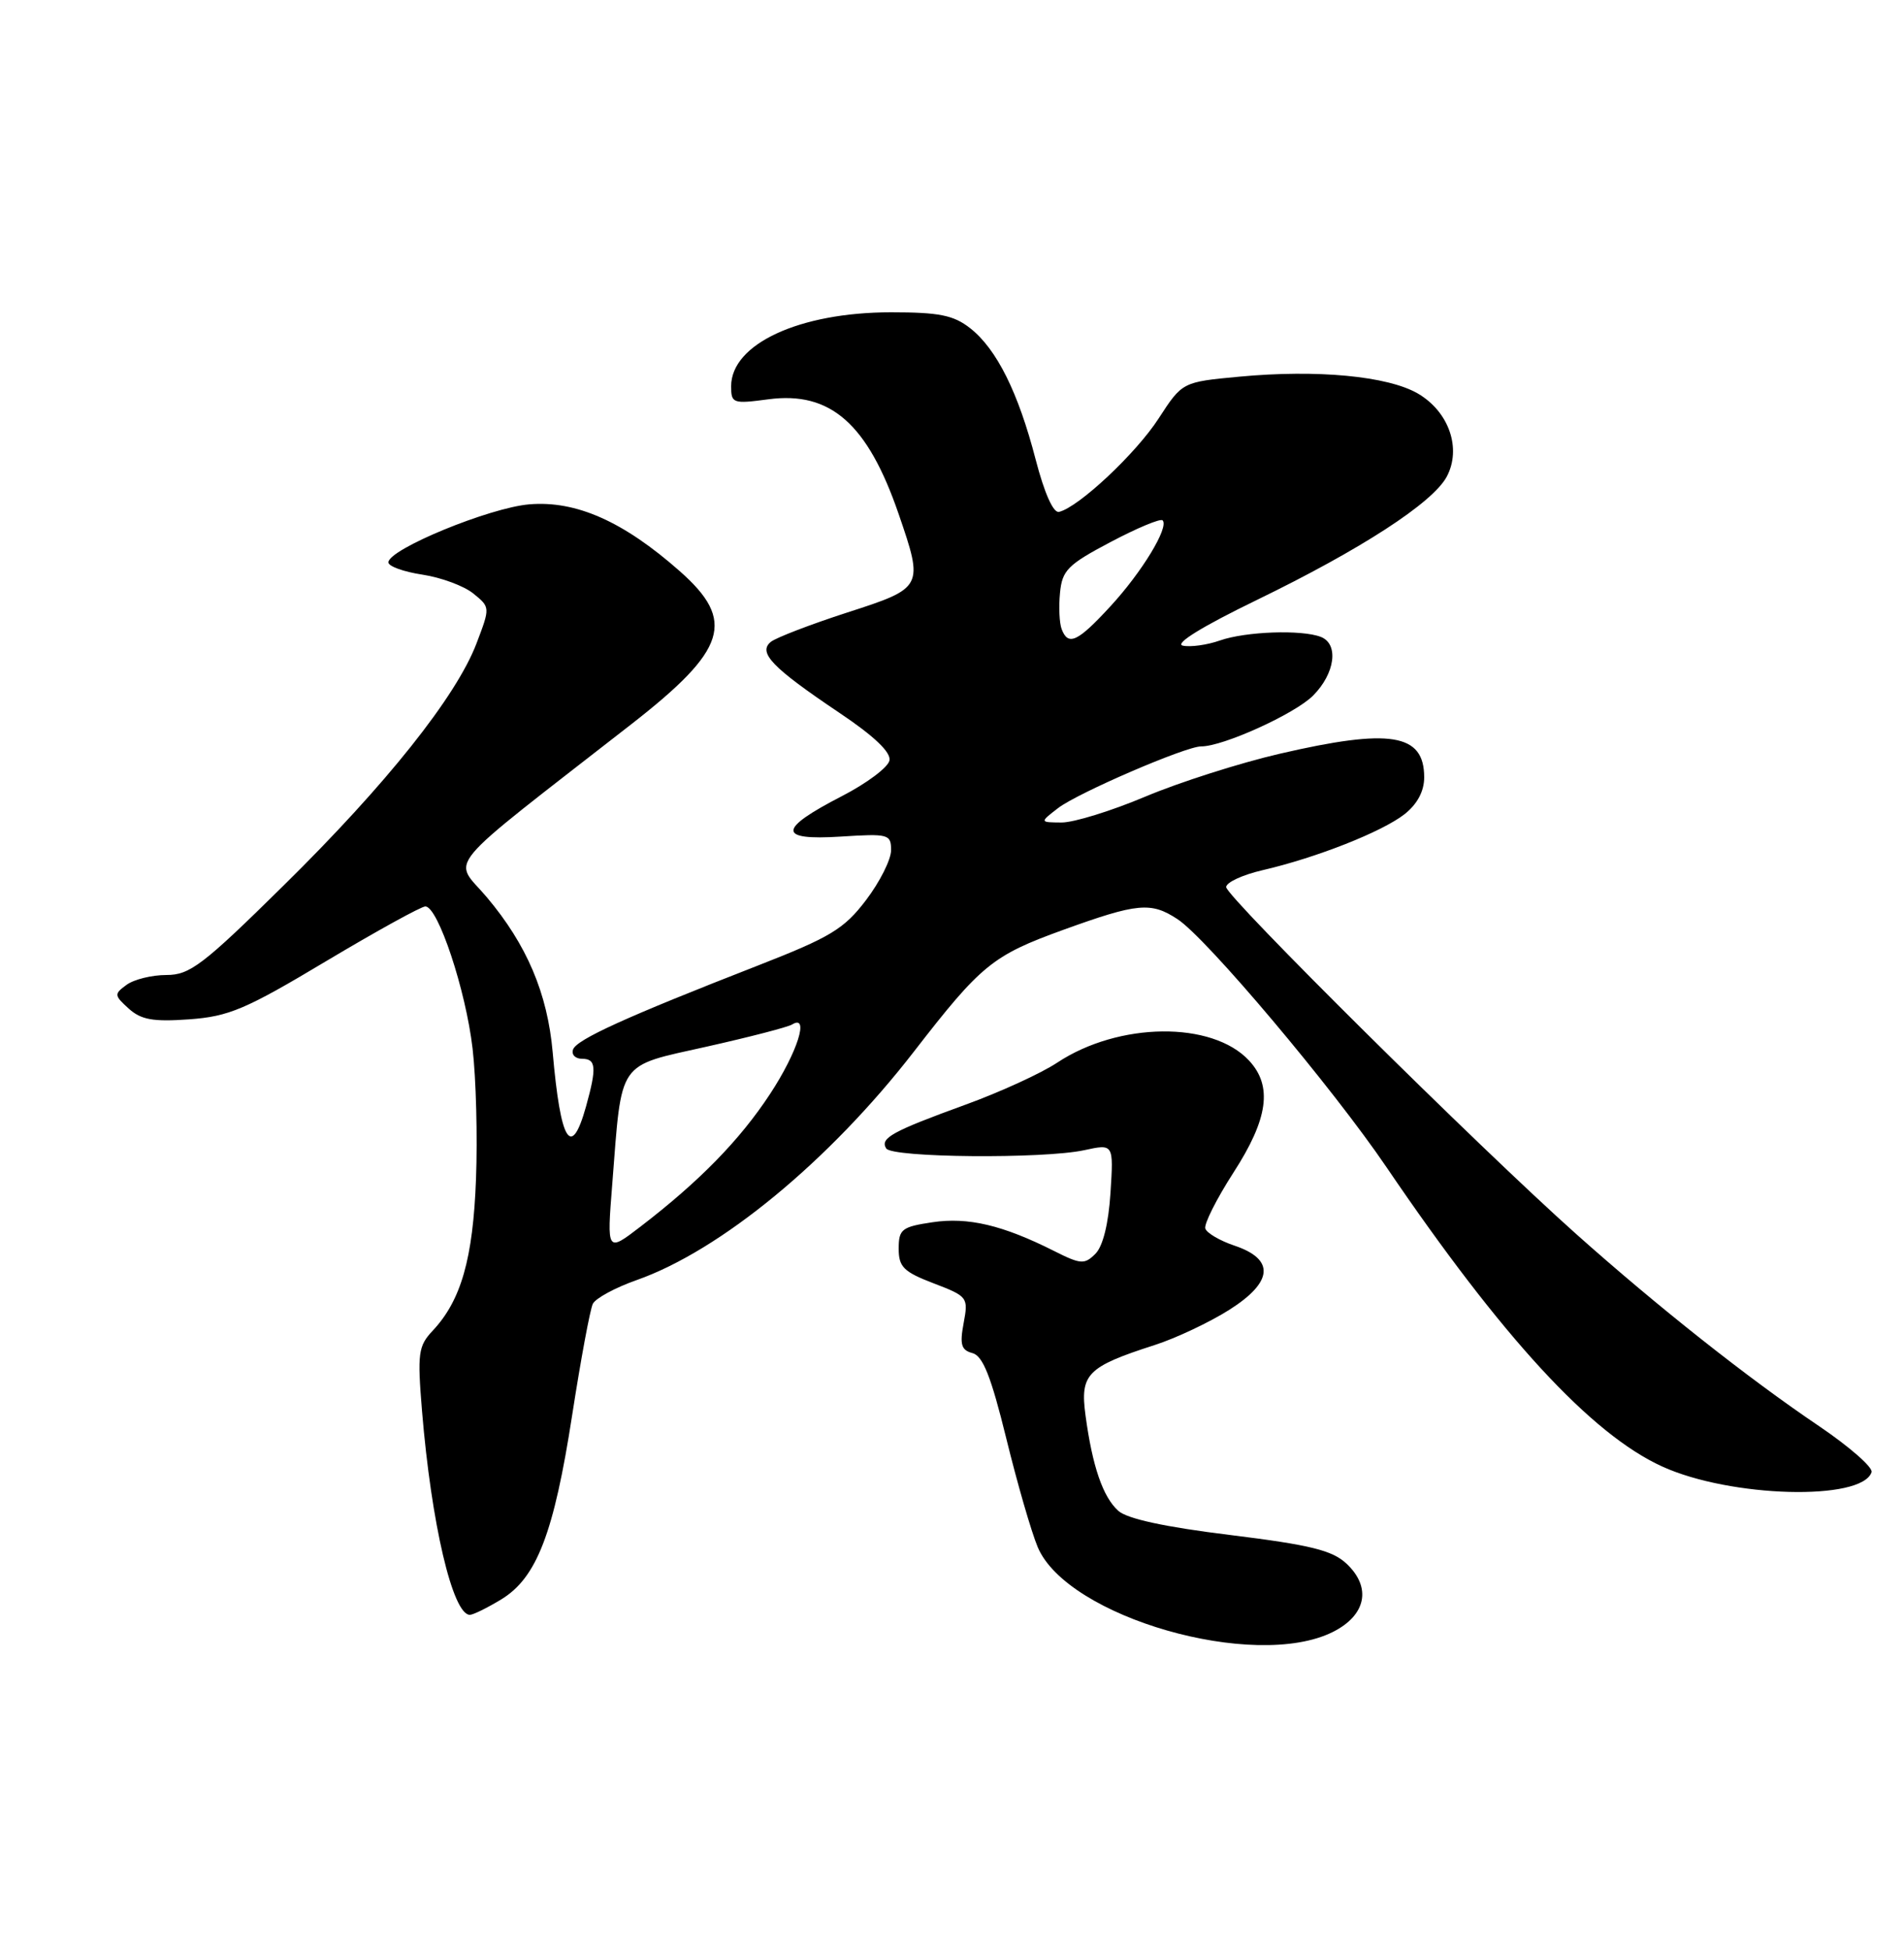 <?xml version="1.0" encoding="UTF-8" standalone="no"?>
<!DOCTYPE svg PUBLIC "-//W3C//DTD SVG 1.1//EN" "http://www.w3.org/Graphics/SVG/1.1/DTD/svg11.dtd" >
<svg xmlns="http://www.w3.org/2000/svg" xmlns:xlink="http://www.w3.org/1999/xlink" version="1.1" viewBox="0 0 250 256">
 <g >
 <path fill="currentColor"
d=" M 175.00 214.25 C 179.39 212.05 180.12 208.40 176.80 205.28 C 174.93 203.53 172.06 202.82 161.54 201.52 C 152.97 200.47 147.98 199.39 146.83 198.34 C 144.81 196.52 143.43 192.50 142.53 185.81 C 141.80 180.39 142.73 179.44 151.61 176.58 C 154.41 175.68 158.83 173.59 161.42 171.95 C 167.19 168.29 167.42 165.31 162.06 163.52 C 160.17 162.88 158.46 161.88 158.26 161.29 C 158.07 160.70 159.73 157.40 161.95 153.95 C 166.52 146.89 167.12 142.58 164.00 139.23 C 159.15 134.02 146.89 134.16 138.81 139.51 C 136.70 140.91 131.26 143.40 126.73 145.04 C 117.12 148.54 115.52 149.42 116.36 150.77 C 117.11 151.99 136.98 152.16 142.36 151.00 C 146.22 150.16 146.22 150.16 145.81 156.59 C 145.55 160.65 144.82 163.61 143.83 164.60 C 142.40 166.03 141.91 166.00 138.38 164.22 C 131.64 160.83 127.09 159.76 122.43 160.46 C 118.40 161.06 118.00 161.38 118.00 163.93 C 118.00 166.33 118.65 166.97 122.59 168.48 C 127.06 170.19 127.16 170.32 126.53 173.69 C 126.00 176.52 126.21 177.25 127.69 177.64 C 129.06 178.01 130.13 180.72 132.12 188.81 C 133.56 194.69 135.42 201.13 136.26 203.12 C 140.14 212.31 164.73 219.38 175.00 214.25 Z  M 65.82 209.97 C 70.48 207.13 72.73 201.28 75.13 185.76 C 76.26 178.47 77.48 171.90 77.84 171.17 C 78.20 170.44 80.79 169.04 83.60 168.05 C 94.61 164.17 108.87 152.42 119.99 138.07 C 128.84 126.64 130.32 125.44 139.59 122.08 C 149.38 118.54 151.12 118.38 154.61 120.67 C 158.43 123.17 174.96 142.78 182.07 153.26 C 197.23 175.58 208.92 188.28 218.26 192.53 C 227.21 196.61 244.47 197.08 245.74 193.27 C 245.95 192.65 242.83 189.92 238.81 187.20 C 229.49 180.91 217.65 171.54 206.95 162.00 C 194.21 150.64 161.00 117.72 161.00 116.46 C 161.00 115.84 163.15 114.85 165.78 114.24 C 172.83 112.61 181.47 109.20 184.42 106.89 C 186.10 105.56 187.00 103.87 187.00 102.05 C 187.00 96.30 182.57 95.58 168.00 98.96 C 162.78 100.17 154.85 102.70 150.39 104.58 C 145.93 106.46 140.98 107.99 139.39 107.98 C 136.50 107.96 136.50 107.96 138.94 106.08 C 141.55 104.08 155.70 97.98 157.71 97.99 C 160.56 98.01 170.00 93.73 172.40 91.33 C 175.31 88.42 175.82 84.53 173.42 83.61 C 170.90 82.64 163.58 82.90 160.19 84.08 C 158.49 84.68 156.28 84.98 155.30 84.76 C 154.18 84.51 157.88 82.23 165.00 78.78 C 178.73 72.11 188.11 66.02 189.96 62.58 C 191.93 58.89 190.26 54.06 186.18 51.67 C 182.23 49.37 172.97 48.49 162.73 49.45 C 155.24 50.15 155.24 50.15 152.13 54.94 C 149.17 59.52 141.64 66.58 139.06 67.20 C 138.31 67.39 137.14 64.77 135.99 60.35 C 133.70 51.51 130.87 45.83 127.39 43.09 C 125.21 41.38 123.33 41.00 116.99 41.00 C 104.98 41.00 96.00 45.15 96.00 50.71 C 96.00 52.96 96.23 53.04 100.90 52.42 C 109.04 51.34 113.91 55.62 117.98 67.44 C 121.30 77.10 121.26 77.18 111.25 80.41 C 106.44 81.97 101.93 83.70 101.22 84.26 C 99.48 85.67 101.39 87.65 110.14 93.53 C 114.74 96.61 117.00 98.75 116.79 99.83 C 116.62 100.73 113.82 102.83 110.56 104.51 C 102.11 108.86 102.06 110.36 110.38 109.83 C 116.68 109.43 117.00 109.51 117.00 111.62 C 117.00 112.85 115.52 115.79 113.71 118.17 C 110.82 121.97 109.06 123.03 99.46 126.78 C 82.23 133.50 75.67 136.48 75.24 137.79 C 75.01 138.46 75.55 139.00 76.42 139.00 C 78.27 139.00 78.37 140.14 76.95 145.25 C 75.00 152.24 73.61 149.99 72.57 138.16 C 71.89 130.41 69.17 124.02 63.92 117.79 C 59.47 112.51 57.46 114.91 82.89 95.08 C 95.46 85.28 96.65 81.51 89.25 74.98 C 81.85 68.45 75.65 65.70 69.51 66.21 C 64.29 66.64 51.00 72.11 51.00 73.83 C 51.00 74.35 53.01 75.07 55.46 75.44 C 57.91 75.81 60.92 76.92 62.15 77.92 C 64.37 79.72 64.37 79.73 62.57 84.46 C 59.90 91.46 50.71 102.99 37.24 116.25 C 26.64 126.70 24.93 128.00 21.85 128.00 C 19.94 128.00 17.59 128.58 16.62 129.29 C 14.96 130.50 14.98 130.67 16.90 132.41 C 18.53 133.88 20.10 134.16 24.85 133.82 C 30.06 133.44 32.25 132.51 42.81 126.19 C 49.43 122.24 55.30 119.00 55.85 119.00 C 57.51 119.00 61.16 129.99 62.05 137.65 C 62.51 141.58 62.71 149.29 62.50 154.78 C 62.11 165.25 60.54 170.73 56.82 174.69 C 54.92 176.71 54.79 177.65 55.41 185.21 C 56.63 200.02 59.44 212.01 61.70 212.00 C 62.14 211.99 63.99 211.08 65.82 209.97 Z  M 80.39 155.46 C 81.68 138.99 80.94 140.06 92.77 137.41 C 98.40 136.15 103.45 134.84 104.00 134.50 C 106.32 133.07 104.72 138.12 101.13 143.59 C 97.15 149.66 91.83 155.10 84.09 161.04 C 79.68 164.42 79.68 164.42 80.39 155.46 Z  M 139.40 82.60 C 139.10 81.82 139.00 79.69 139.18 77.85 C 139.46 74.87 140.19 74.13 145.82 71.16 C 149.30 69.32 152.37 68.04 152.65 68.31 C 153.53 69.20 149.95 75.10 145.79 79.61 C 141.49 84.28 140.26 84.85 139.40 82.60 Z "/>
</g>
</svg>